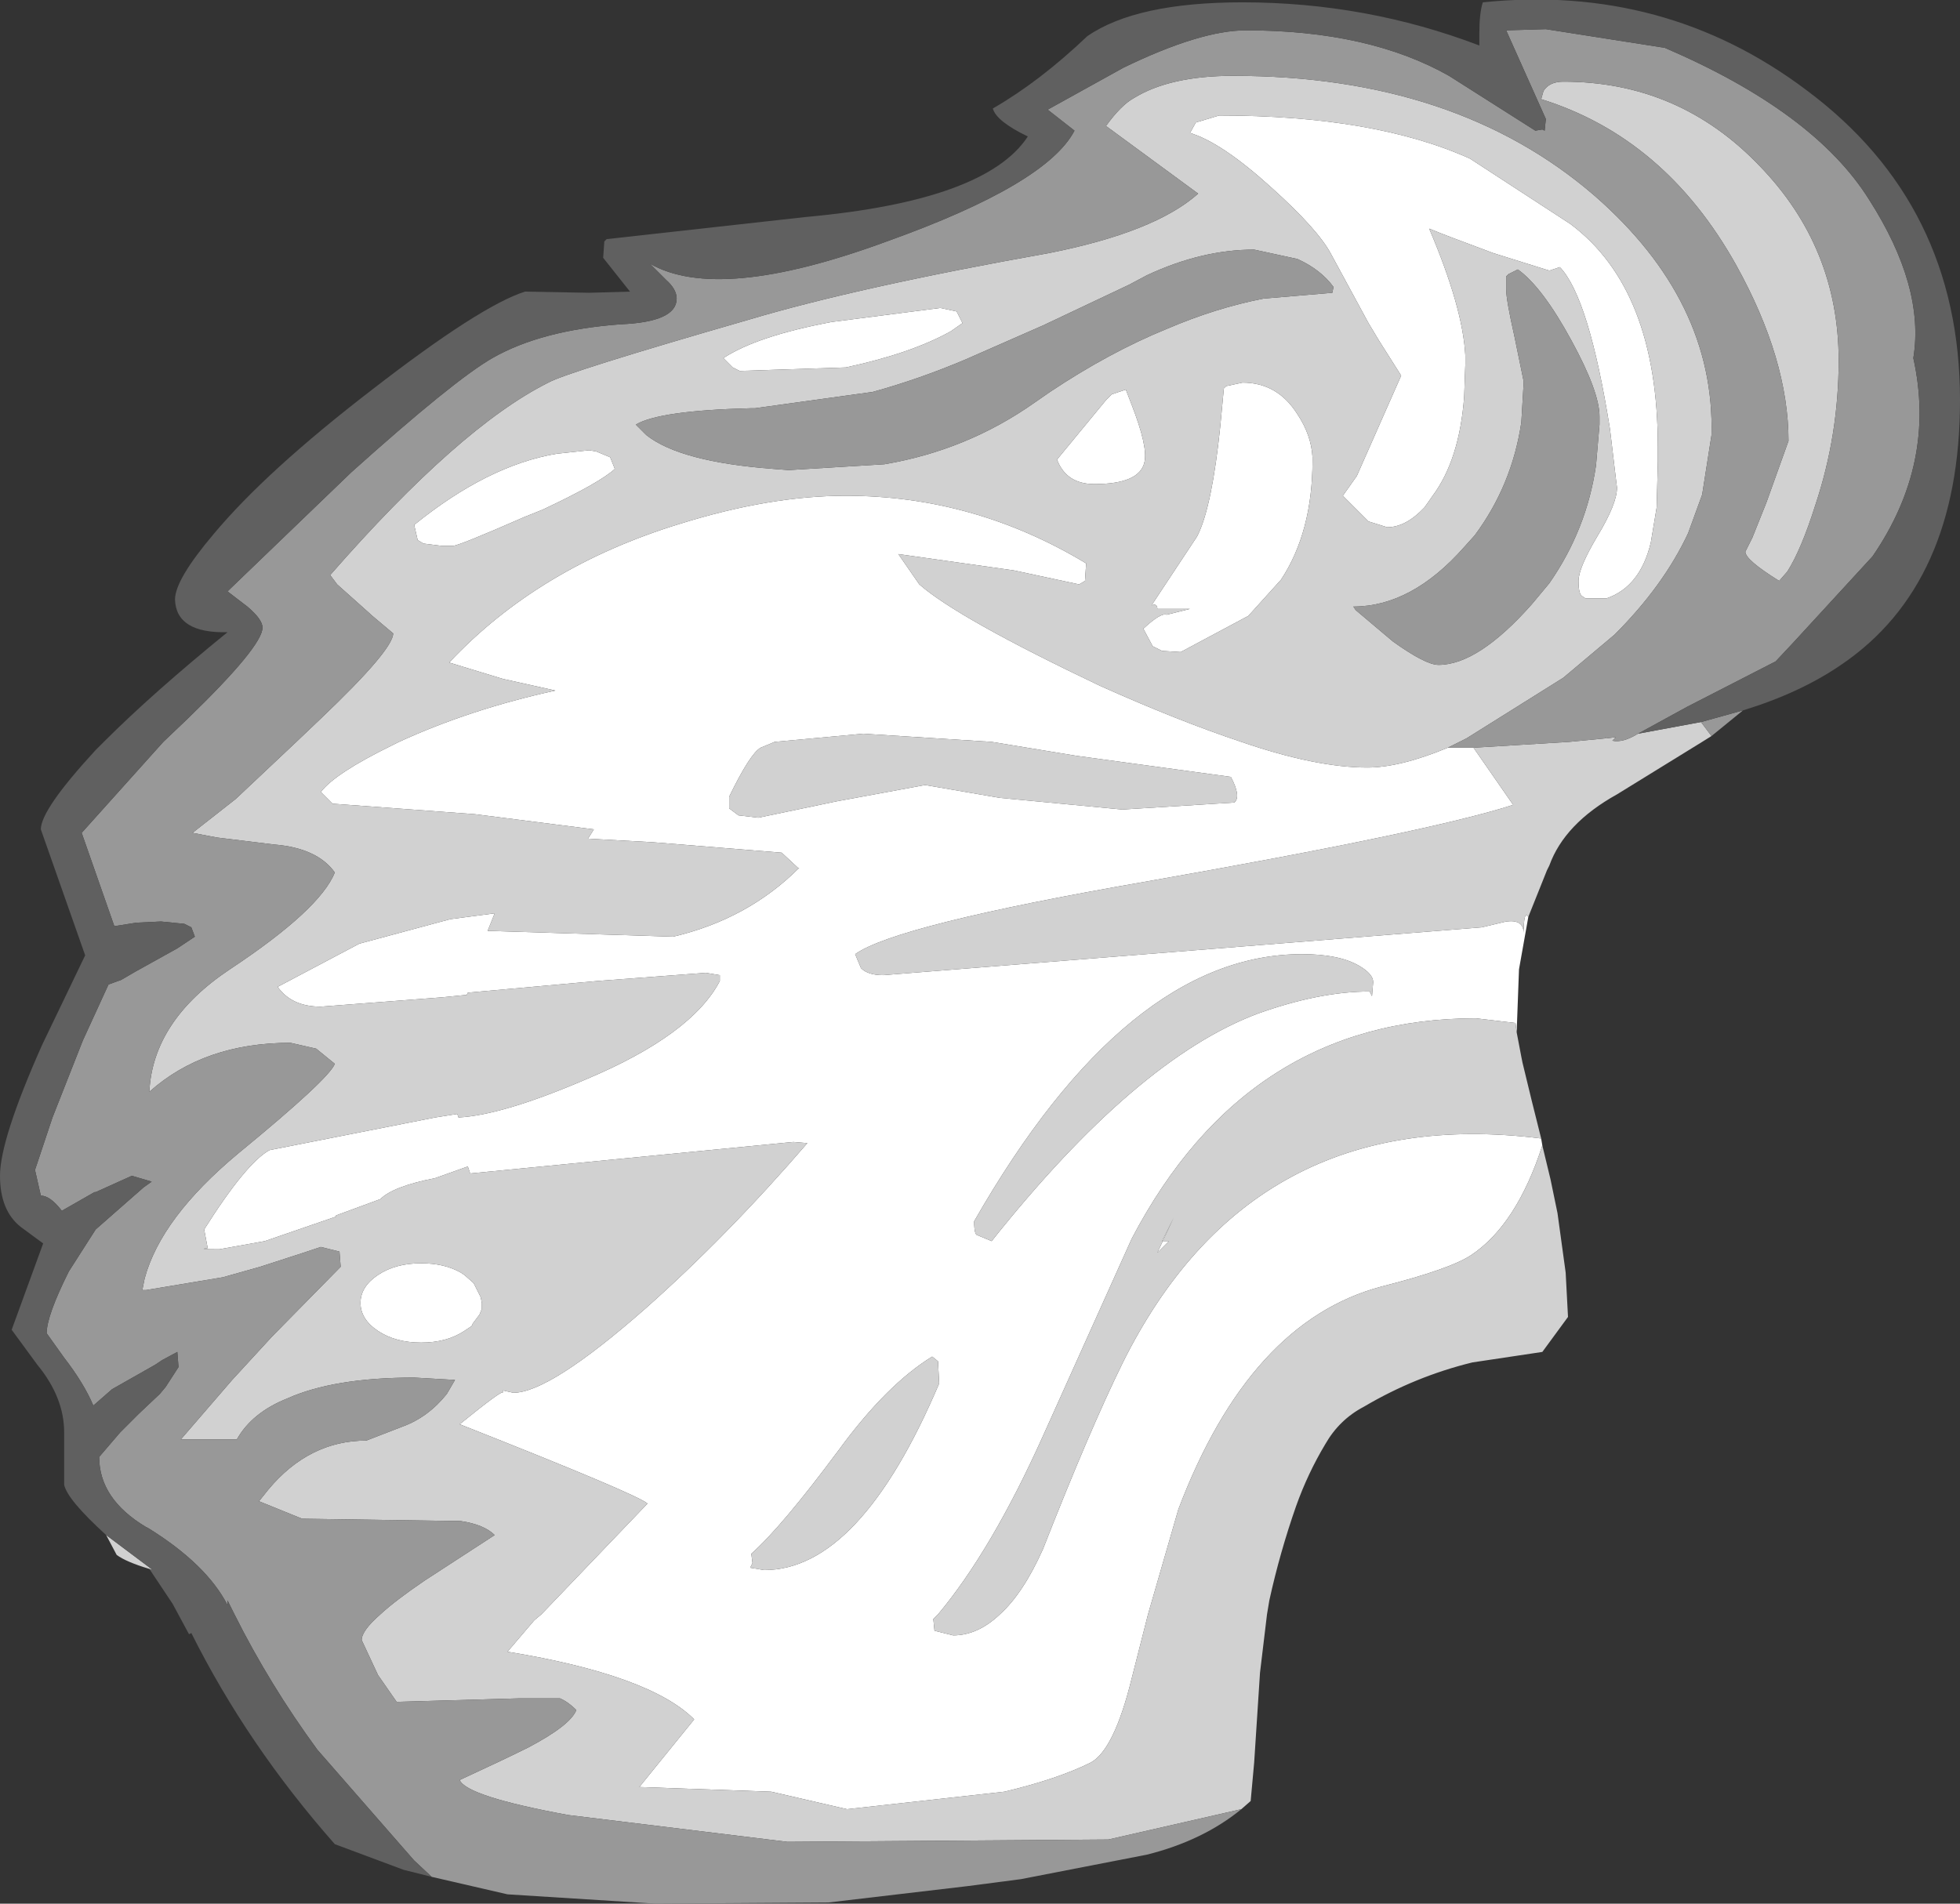 <?xml version="1.0" encoding="UTF-8" standalone="no"?>
<svg xmlns:ffdec="https://www.free-decompiler.com/flash" xmlns:xlink="http://www.w3.org/1999/xlink" ffdec:objectType="shape" height="81.6px" width="84.0px" xmlns="http://www.w3.org/2000/svg">
  <rect width="100%" height="100%" fill="#333333" stroke="none"/>
  <g transform="matrix(1.0, 0.0, 0.0, 1.0, 35.25, 53.2)">
    <path d="M30.25 -13.9 L29.85 -11.65 29.75 -8.95 29.7 -9.35 28.0 -9.55 Q18.2 -9.55 13.25 -0.1 L9.45 8.35 Q7.25 13.25 4.95 16.0 L4.75 16.2 4.8 16.7 5.6 16.9 Q6.65 16.9 7.6 16.0 8.6 15.1 9.45 13.2 11.45 8.1 12.85 5.25 18.4 -5.95 30.8 -4.4 L30.85 -4.1 Q29.75 -0.7 27.8 0.6 26.9 1.2 23.95 1.95 18.3 3.45 15.25 11.5 L13.95 16.0 13.25 18.75 Q12.5 21.8 11.5 22.35 10.1 23.05 7.8 23.6 L1.05 24.35 -2.2 23.6 -7.85 23.4 -5.5 20.5 Q-7.4 18.6 -13.5 17.6 L-12.35 16.25 -12.05 16.0 -7.5 11.25 Q-7.95 10.85 -15.55 7.85 -13.7 6.35 -13.7 6.5 L-13.7 6.4 -13.25 6.5 Q-11.7 6.5 -7.6 2.9 -4.1 -0.2 -0.65 -4.2 L-1.25 -4.25 -15.1 -2.9 -15.2 -3.2 -16.6 -2.7 Q-18.4 -2.35 -18.95 -1.8 L-20.85 -1.1 -20.85 -1.05 -23.9 0.0 -25.85 0.35 Q-26.85 0.35 -26.35 0.3 L-26.5 -0.5 Q-24.7 -3.35 -23.7 -3.9 L-16.6 -5.3 -15.65 -5.45 -15.6 -5.3 Q-13.7 -5.4 -10.1 -6.95 -5.6 -8.85 -4.4 -11.15 L-4.4 -11.4 -5.0 -11.5 -9.65 -11.15 -15.2 -10.65 -15.25 -10.55 -15.3 -10.55 -16.3 -10.45 -21.5 -10.05 Q-22.75 -10.05 -23.35 -10.9 L-19.85 -12.75 -15.95 -13.8 -14.05 -14.05 -14.35 -13.3 -6.4 -13.05 Q-3.2 -13.8 -1.0 -16.0 L-1.05 -16.0 -1.75 -16.65 -7.3 -17.1 -10.05 -17.25 -9.8 -17.65 -14.9 -18.3 -21.0 -18.75 -21.2 -18.95 -21.5 -19.25 Q-20.9 -20.05 -18.45 -21.25 L-18.15 -21.4 Q-15.1 -22.8 -11.45 -23.6 L-13.7 -24.1 -16.0 -24.8 Q-12.15 -28.9 -6.1 -30.75 -2.25 -31.95 1.0 -31.95 6.5 -31.95 11.3 -29.05 L11.25 -28.3 11.0 -28.15 8.2 -28.75 3.25 -29.45 4.15 -28.15 Q5.8 -26.7 11.9 -23.8 15.25 -22.3 17.95 -21.4 21.15 -20.3 23.35 -20.3 24.75 -20.3 26.8 -21.15 L27.9 -21.15 29.6 -18.7 Q26.05 -17.55 13.8 -15.4 3.15 -13.55 1.4 -12.3 L1.65 -11.7 Q1.95 -11.4 2.6 -11.4 L28.25 -13.45 29.3 -13.7 Q30.05 -13.8 30.05 -13.2 30.05 -14.2 30.25 -13.9 M31.6 -41.75 L31.15 -41.6 28.75 -42.35 Q26.6 -43.15 26.25 -43.3 L26.0 -43.4 Q27.45 -40.0 27.55 -37.95 L27.55 -37.6 27.5 -36.2 Q27.3 -33.5 26.15 -31.95 L25.8 -31.45 Q25.0 -30.6 24.2 -30.6 L23.4 -30.85 22.3 -31.95 22.9 -32.8 24.8 -37.1 23.85 -38.6 23.4 -39.35 21.8 -42.3 Q21.25 -43.35 19.25 -45.15 17.1 -47.1 15.75 -47.5 L16.0 -47.95 17.0 -48.25 Q23.65 -48.25 27.75 -46.4 L32.05 -43.6 Q35.8 -40.8 35.8 -34.05 L35.8 -33.4 35.75 -31.45 35.5 -29.95 Q35.05 -28.05 33.6 -27.55 L32.7 -27.55 32.55 -27.65 Q32.4 -27.75 32.4 -28.3 32.4 -28.85 33.2 -30.2 34.05 -31.6 34.05 -32.3 L34.0 -32.7 33.75 -34.8 Q32.85 -40.45 31.6 -41.75 M21.0 -33.6 L21.0 -33.45 Q21.0 -30.4 19.65 -28.35 L18.25 -26.8 15.35 -25.25 14.55 -25.3 14.15 -25.5 13.75 -26.25 Q14.5 -26.95 14.75 -26.85 L15.75 -27.1 14.35 -27.1 Q14.35 -27.35 14.1 -27.25 L16.05 -30.2 16.1 -30.3 Q16.7 -31.55 17.05 -34.95 L17.2 -36.55 17.3 -36.65 18.0 -36.8 Q19.5 -36.8 20.35 -35.45 20.95 -34.55 21.0 -33.6 M-4.25 -37.85 Q-2.8 -38.8 0.4 -39.4 L5.05 -40.0 5.75 -39.85 6.0 -39.35 5.5 -39.0 Q3.8 -38.05 1.0 -37.45 L-3.55 -37.3 -3.85 -37.45 -4.25 -37.85 M13.0 -36.5 L13.25 -35.85 Q13.95 -34.05 13.8 -33.4 13.6 -32.45 11.65 -32.45 10.45 -32.45 10.05 -33.5 L12.15 -36.05 12.4 -36.3 13.0 -36.5 M-4.0 -19.05 L-4.0 -18.55 -3.6 -18.25 -2.75 -18.15 0.6 -18.85 4.4 -19.55 7.6 -19.0 12.85 -18.5 17.65 -18.8 Q17.95 -19.05 17.5 -19.9 L10.9 -20.8 7.25 -21.4 1.75 -21.75 -2.05 -21.4 -2.65 -21.15 Q-3.1 -20.9 -4.0 -19.05 M6.65 -0.25 L7.25 0.0 Q13.45 -7.8 18.65 -9.75 21.3 -10.7 23.45 -10.7 L23.55 -10.5 23.6 -11.1 Q23.6 -11.45 23.0 -11.8 22.15 -12.3 20.55 -12.3 13.05 -12.3 6.5 -0.85 6.5 -0.25 6.65 -0.25 M14.55 0.0 L14.85 0.0 14.35 0.5 15.05 -1.0 14.55 0.0 M0.7 8.95 Q-1.75 12.25 -3.05 13.4 L-3.0 13.8 -3.1 14.0 -2.5 14.1 Q1.6 14.1 5.0 6.1 L4.95 5.15 4.7 4.95 Q2.75 6.15 0.7 8.95 M-12.75 -31.05 Q-15.6 -29.8 -15.85 -29.8 L-16.3 -29.8 -17.1 -29.9 -17.35 -30.05 -17.5 -30.7 Q-14.35 -33.25 -11.4 -33.75 L-10.0 -33.9 -9.7 -33.85 -9.1 -33.6 -8.9 -33.1 Q-9.55 -32.5 -12.0 -31.35 L-12.75 -31.05 M-14.6 2.8 L-14.6 2.9 -14.7 3.15 -15.0 3.55 -15.0 3.6 -15.05 3.65 -15.35 3.85 Q-16.1 4.35 -17.2 4.35 -18.3 4.35 -19.05 3.85 -19.8 3.35 -19.8 2.65 -19.8 1.95 -19.05 1.45 -18.3 0.95 -17.2 0.95 -16.2 0.95 -15.5 1.35 L-15.35 1.45 -14.95 1.8 -14.65 2.4 -14.6 2.65 -14.6 2.8 M-10.0 11.75 L-10.1 11.85 -10.0 11.75 -10.4 11.6 -10.0 11.75 M-5.0 -2.7 L-5.0 -2.75 -5.0 -2.7" fill="#ffffff" fill-rule="evenodd" stroke="none"/>
    <path d="M38.1 -21.65 L37.7 -21.4 34.05 -19.15 Q31.8 -17.9 31.15 -16.1 L31.05 -15.9 30.25 -13.9 Q30.05 -14.2 30.05 -13.2 30.05 -13.8 29.3 -13.7 L28.25 -13.45 2.6 -11.4 Q1.95 -11.4 1.65 -11.7 L1.4 -12.3 Q3.15 -13.55 13.8 -15.4 26.05 -17.55 29.6 -18.7 L27.9 -21.15 32.0 -21.4 33.55 -21.55 33.55 -21.6 33.6 -21.55 34.0 -21.6 33.85 -21.45 Q34.3 -21.35 34.95 -21.75 L37.65 -22.25 38.1 -21.65 M29.75 -8.95 L29.95 -7.9 30.0 -7.65 30.4 -6.0 30.8 -4.4 Q18.4 -5.95 12.85 5.25 11.45 8.1 9.45 13.2 8.6 15.1 7.6 16.0 6.65 16.9 5.6 16.9 L4.8 16.7 4.75 16.2 4.95 16.0 Q7.25 13.25 9.45 8.35 L13.25 -0.1 Q18.2 -9.55 28.0 -9.55 L29.7 -9.35 29.75 -8.95 M30.85 -4.1 L31.2 -2.65 31.5 -1.2 31.85 1.35 31.95 3.25 30.85 4.75 27.85 5.2 Q25.4 5.8 23.2 7.1 22.15 7.65 21.55 8.7 20.8 9.95 20.3 11.35 19.6 13.35 19.15 15.4 L19.05 16.0 18.75 18.5 18.5 22.35 18.35 24.0 17.95 24.35 12.25 25.65 -1.5 25.75 -10.9 24.6 Q-15.25 23.8 -15.55 23.1 -13.6 22.2 -12.6 21.7 -10.8 20.75 -10.55 20.1 -10.9 19.75 -11.25 19.6 L-13.0 19.6 -18.25 19.75 -19.05 18.6 -19.75 17.1 Q-19.75 16.7 -18.95 16.0 -18.3 15.4 -17.05 14.55 L-14.05 12.6 Q-14.5 12.15 -15.5 12.0 L-22.3 11.9 -24.15 11.15 -23.75 10.65 Q-22.0 8.55 -19.55 8.55 L-18.0 7.95 Q-16.9 7.55 -16.1 6.55 L-15.75 5.95 -17.5 5.85 Q-20.95 5.85 -22.95 6.75 -24.45 7.35 -25.1 8.5 L-27.5 8.5 -25.3 5.95 -23.6 4.1 -20.65 1.1 -20.7 0.45 -21.5 0.25 -22.25 0.5 -24.1 1.1 -25.7 1.55 -29.0 2.1 -29.15 2.1 -29.05 1.6 Q-28.35 -1.0 -25.05 -3.75 -21.15 -6.95 -20.9 -7.6 L-21.7 -8.25 -22.8 -8.5 Q-26.5 -8.5 -28.85 -6.4 -28.7 -9.45 -25.4 -11.65 -21.55 -14.2 -20.9 -15.8 -21.65 -16.85 -23.5 -17.0 L-25.95 -17.3 -27.0 -17.5 -25.15 -18.95 -22.55 -21.4 -21.5 -22.4 Q-18.4 -25.35 -18.4 -26.05 L-19.35 -26.85 -19.4 -26.9 -20.8 -28.15 -21.1 -28.55 Q-15.55 -34.9 -11.75 -36.8 -10.95 -37.25 -3.15 -39.5 1.55 -40.9 9.7 -42.35 14.25 -43.25 16.1 -44.9 L12.15 -47.8 Q12.8 -48.7 13.35 -49.0 14.9 -49.95 17.6 -49.95 27.15 -49.95 33.1 -44.8 38.25 -40.3 38.1 -34.55 L37.7 -32.0 37.1 -30.35 Q36.05 -28.1 33.95 -26.0 L31.75 -24.15 27.6 -21.55 27.3 -21.4 26.8 -21.15 Q24.75 -20.3 23.35 -20.3 21.15 -20.3 17.95 -21.4 15.25 -22.3 11.9 -23.8 5.8 -26.7 4.15 -28.15 L3.25 -29.45 8.2 -28.75 11.0 -28.15 11.25 -28.3 11.3 -29.05 Q6.5 -31.95 1.0 -31.95 -2.25 -31.95 -6.1 -30.75 -12.15 -28.9 -16.0 -24.8 L-13.7 -24.1 -11.45 -23.6 Q-15.1 -22.8 -18.15 -21.4 L-18.45 -21.25 Q-20.9 -20.05 -21.5 -19.25 L-21.2 -18.95 -21.0 -18.75 -14.9 -18.3 -9.8 -17.65 -10.05 -17.25 -7.3 -17.1 -1.75 -16.65 -1.05 -16.0 -1.0 -16.0 Q-3.2 -13.8 -6.4 -13.05 L-14.35 -13.3 -14.05 -14.05 -15.95 -13.8 -19.85 -12.75 -23.35 -10.9 Q-22.75 -10.05 -21.5 -10.05 L-16.3 -10.45 -15.3 -10.55 -15.25 -10.55 -15.2 -10.65 -9.65 -11.15 -5.0 -11.5 -4.4 -11.4 -4.4 -11.15 Q-5.6 -8.85 -10.1 -6.95 -13.7 -5.4 -15.6 -5.3 L-15.65 -5.45 -16.6 -5.3 -23.7 -3.9 Q-24.7 -3.35 -26.5 -0.5 L-26.35 0.3 Q-26.85 0.35 -25.85 0.35 L-23.9 0.0 -20.85 -1.05 -20.85 -1.1 -18.95 -1.8 Q-18.4 -2.35 -16.6 -2.7 L-15.2 -3.2 -15.1 -2.9 -1.25 -4.25 -0.65 -4.2 Q-4.1 -0.2 -7.6 2.9 -11.7 6.5 -13.25 6.5 L-13.7 6.4 -13.7 6.5 Q-13.7 6.35 -15.55 7.85 -7.95 10.85 -7.5 11.25 L-12.05 16.0 -12.35 16.25 -13.5 17.6 Q-7.4 18.6 -5.5 20.5 L-7.85 23.4 -2.2 23.6 1.05 24.35 7.8 23.6 Q10.1 23.05 11.5 22.35 12.5 21.8 13.25 18.75 L13.95 16.0 15.25 11.5 Q18.3 3.45 23.95 1.95 26.9 1.2 27.8 0.6 29.75 -0.7 30.85 -4.1 M-28.85 14.05 Q-29.85 13.75 -30.25 13.45 L-30.7 12.6 -28.7 14.1 -28.85 14.05 M31.6 -41.75 Q32.85 -40.45 33.75 -34.8 L34.0 -32.7 34.05 -32.3 Q34.05 -31.6 33.2 -30.2 32.4 -28.85 32.4 -28.3 32.4 -27.75 32.55 -27.65 L32.7 -27.55 33.6 -27.55 Q35.05 -28.05 35.5 -29.95 L35.75 -31.45 35.8 -33.4 35.8 -34.05 Q35.8 -40.8 32.05 -43.6 L27.75 -46.4 Q23.65 -48.25 17.0 -48.25 L16.0 -47.95 15.75 -47.5 Q17.1 -47.1 19.25 -45.15 21.25 -43.35 21.8 -42.3 L23.4 -39.35 23.85 -38.6 24.8 -37.1 22.9 -32.8 22.3 -31.95 23.4 -30.85 24.2 -30.6 Q25.0 -30.6 25.8 -31.45 L26.15 -31.95 Q27.3 -33.5 27.5 -36.2 L27.55 -37.6 27.55 -37.95 Q27.45 -40.0 26.0 -43.4 L26.25 -43.3 Q26.6 -43.15 28.75 -42.35 L31.15 -41.6 31.6 -41.75 M30.8 -48.95 L30.9 -49.3 Q31.15 -49.7 31.75 -49.7 36.7 -49.7 40.15 -46.1 43.55 -42.6 43.55 -37.75 43.55 -34.55 42.55 -31.55 41.95 -29.65 41.35 -28.7 L41.0 -28.3 Q39.55 -29.2 39.55 -29.55 L39.85 -30.15 40.45 -31.65 41.4 -34.3 Q41.4 -37.8 39.15 -41.85 36.1 -47.3 30.8 -48.95 M29.3 -41.35 L29.3 -40.8 Q29.3 -40.35 29.65 -38.8 L30.05 -36.85 30.05 -36.8 29.95 -35.1 Q29.55 -32.4 27.95 -30.25 L27.5 -29.75 Q25.25 -27.2 22.75 -27.2 L22.85 -27.05 24.45 -25.7 Q25.85 -24.7 26.4 -24.7 28.1 -24.7 30.4 -27.3 L31.15 -28.2 Q32.75 -30.5 33.15 -33.25 L33.3 -35.0 33.3 -35.35 Q33.3 -36.4 32.1 -38.6 30.85 -40.9 29.8 -41.65 L29.4 -41.45 29.3 -41.35 M-2.9 -35.7 L-3.1 -35.7 Q-7.0 -35.6 -8.0 -35.0 L-7.55 -34.55 Q-6.1 -33.4 -2.1 -33.1 L-1.45 -33.05 2.65 -33.3 Q6.2 -33.9 9.1 -35.95 L9.75 -36.4 Q12.3 -38.1 14.75 -39.1 16.85 -40.0 18.9 -40.4 L21.85 -40.65 21.9 -40.9 Q21.35 -41.65 20.35 -42.1 L18.5 -42.5 Q16.25 -42.5 13.9 -41.4 L13.15 -41.0 9.45 -39.25 6.15 -37.8 Q4.15 -36.95 2.15 -36.4 L-2.9 -35.7 M21.0 -33.6 Q20.95 -34.55 20.35 -35.45 19.5 -36.8 18.0 -36.8 L17.3 -36.65 17.2 -36.55 17.05 -34.95 Q16.7 -31.55 16.1 -30.3 L16.05 -30.2 14.1 -27.25 Q14.35 -27.35 14.35 -27.1 L15.75 -27.1 14.75 -26.85 Q14.5 -26.95 13.75 -26.25 L14.15 -25.5 14.55 -25.3 15.35 -25.25 18.25 -26.8 19.65 -28.35 Q21.0 -30.4 21.0 -33.45 L21.0 -33.6 M-4.25 -37.85 L-3.85 -37.45 -3.55 -37.3 1.0 -37.45 Q3.8 -38.05 5.5 -39.0 L6.0 -39.35 5.75 -39.85 5.05 -40.0 0.4 -39.4 Q-2.8 -38.8 -4.25 -37.85 M6.65 -0.25 Q6.5 -0.25 6.5 -0.85 13.05 -12.3 20.55 -12.3 22.15 -12.3 23.0 -11.8 23.6 -11.45 23.6 -11.1 L23.55 -10.5 23.45 -10.7 Q21.3 -10.7 18.65 -9.75 13.45 -7.8 7.25 0.0 L6.65 -0.25 M-4.0 -19.05 Q-3.1 -20.9 -2.65 -21.15 L-2.05 -21.4 1.75 -21.75 7.25 -21.4 10.9 -20.8 17.5 -19.9 Q17.95 -19.05 17.65 -18.8 L12.85 -18.5 7.6 -19.0 4.4 -19.55 0.6 -18.85 -2.75 -18.15 -3.6 -18.25 -4.0 -18.55 -4.0 -19.05 M13.0 -36.5 L12.4 -36.3 12.15 -36.05 10.05 -33.5 Q10.45 -32.45 11.65 -32.45 13.6 -32.45 13.8 -33.4 13.95 -34.05 13.25 -35.85 L13.0 -36.5 M14.55 0.0 L15.05 -1.0 14.35 0.5 14.85 0.0 14.55 0.0 M-12.75 -31.05 L-12.0 -31.35 Q-9.55 -32.5 -8.9 -33.1 L-9.1 -33.6 -9.7 -33.85 -10.0 -33.9 -11.4 -33.75 Q-14.35 -33.25 -17.5 -30.7 L-17.35 -30.05 -17.1 -29.9 -16.3 -29.8 -15.85 -29.8 Q-15.6 -29.8 -12.75 -31.05 M0.7 8.95 Q2.75 6.15 4.7 4.95 L4.95 5.15 5.0 6.1 Q1.6 14.1 -2.5 14.1 L-3.1 14.0 -3.0 13.8 -3.05 13.4 Q-1.75 12.25 0.7 8.95 M-5.0 -2.7 L-5.0 -2.75 -5.0 -2.7 M-10.0 11.75 L-10.4 11.6 -10.0 11.75 -10.1 11.85 -10.0 11.75 M-14.6 2.8 L-14.6 2.65 -14.65 2.4 -14.95 1.8 -15.35 1.45 -15.5 1.35 Q-16.2 0.95 -17.2 0.95 -18.3 0.95 -19.05 1.45 -19.8 1.95 -19.8 2.65 -19.8 3.35 -19.05 3.85 -18.3 4.35 -17.2 4.35 -16.1 4.35 -15.35 3.85 L-15.05 3.65 -15.0 3.6 -15.0 3.55 -14.7 3.15 -14.6 2.9 -14.6 2.8" fill="#d1d1d1" fill-rule="evenodd" stroke="none"/>
    <path d="M39.45 -22.75 L38.1 -21.65 37.65 -22.25 39.45 -22.75 M17.95 24.35 Q16.3 25.7 13.9 26.3 L8.5 27.35 6.2 27.65 0.25 28.35 -7.15 28.4 -13.5 28.0 -16.75 27.25 -17.5 26.55 -21.65 21.8 Q-23.7 19.0 -25.2 16.0 L-25.5 15.4 -25.5 15.6 Q-26.4 13.85 -28.9 12.3 L-29.0 12.25 Q-31.0 11.05 -31.0 9.25 L-30.1 8.2 -29.3 7.4 -28.4 6.55 -28.15 6.25 -27.6 5.4 -27.65 4.75 -28.3 5.1 -28.6 5.3 -30.45 6.35 -31.25 7.05 Q-31.65 6.1 -32.5 5.0 L-33.25 3.95 Q-33.25 3.2 -32.3 1.3 L-31.15 -0.5 -29.1 -2.3 -28.75 -2.55 -29.6 -2.8 -31.15 -2.1 -31.2 -2.1 -32.6 -1.3 Q-33.1 -1.95 -33.5 -1.95 L-33.75 -3.05 -33.0 -5.3 -31.7 -8.6 -30.6 -11.0 -30.05 -11.2 -29.45 -11.55 -27.65 -12.55 -26.9 -13.05 -27.05 -13.45 -27.35 -13.6 -28.35 -13.7 -29.4 -13.65 -30.35 -13.5 -31.75 -17.5 -28.25 -21.4 -27.2 -22.4 Q-24.0 -25.5 -24.0 -26.3 -24.0 -26.65 -24.65 -27.2 L-25.5 -27.85 -20.2 -32.95 Q-15.8 -36.9 -14.15 -37.85 -12.05 -39.05 -8.65 -39.3 -6.25 -39.4 -6.25 -40.4 -6.25 -40.8 -6.7 -41.2 L-7.4 -41.9 Q-4.45 -40.2 2.75 -42.85 9.6 -45.3 10.8 -47.6 L9.65 -48.5 12.9 -50.3 Q16.2 -51.9 18.15 -51.9 23.4 -51.9 26.85 -49.95 L30.55 -47.6 30.85 -47.65 30.95 -47.6 31.0 -48.1 29.3 -51.9 31.0 -51.95 36.1 -51.15 Q42.5 -48.4 44.85 -44.65 47.25 -40.9 46.75 -37.85 47.75 -33.35 45.0 -29.35 L41.6 -25.65 40.85 -24.85 37.05 -22.9 34.95 -21.75 Q34.3 -21.35 33.85 -21.45 L34.0 -21.6 33.6 -21.55 33.55 -21.6 33.55 -21.55 32.0 -21.4 27.9 -21.15 26.8 -21.15 27.3 -21.4 27.6 -21.55 31.75 -24.15 33.95 -26.0 Q36.05 -28.1 37.1 -30.35 L37.7 -32.0 38.1 -34.55 Q38.25 -40.3 33.1 -44.8 27.15 -49.95 17.6 -49.95 14.9 -49.95 13.35 -49.0 12.8 -48.7 12.15 -47.8 L16.1 -44.9 Q14.25 -43.25 9.7 -42.35 1.55 -40.9 -3.15 -39.5 -10.95 -37.25 -11.75 -36.8 -15.55 -34.9 -21.1 -28.55 L-20.8 -28.15 -19.4 -26.9 -19.35 -26.85 -18.4 -26.05 Q-18.4 -25.35 -21.5 -22.4 L-22.55 -21.4 -25.15 -18.95 -27.0 -17.5 -25.95 -17.3 -23.5 -17.0 Q-21.65 -16.85 -20.9 -15.8 -21.55 -14.2 -25.4 -11.65 -28.7 -9.45 -28.85 -6.4 -26.5 -8.5 -22.8 -8.5 L-21.7 -8.25 -20.9 -7.6 Q-21.15 -6.95 -25.05 -3.75 -28.35 -1.0 -29.05 1.6 L-29.15 2.1 -29.0 2.1 -25.7 1.55 -24.1 1.1 -22.25 0.5 -21.5 0.25 -20.7 0.45 -20.65 1.1 -23.6 4.1 -25.3 5.95 -27.5 8.5 -25.1 8.5 Q-24.45 7.35 -22.95 6.75 -20.95 5.85 -17.5 5.85 L-15.75 5.95 -16.1 6.55 Q-16.9 7.55 -18.0 7.95 L-19.55 8.55 Q-22.0 8.55 -23.75 10.65 L-24.15 11.15 -22.3 11.9 -15.5 12.0 Q-14.5 12.15 -14.05 12.6 L-17.05 14.55 Q-18.3 15.4 -18.95 16.0 -19.75 16.7 -19.75 17.1 L-19.05 18.6 -18.25 19.75 -13.0 19.6 -11.25 19.6 Q-10.9 19.75 -10.55 20.1 -10.8 20.75 -12.6 21.7 -13.6 22.2 -15.55 23.1 -15.25 23.8 -10.9 24.6 L-1.5 25.75 12.25 25.65 17.95 24.35 M30.8 -48.95 Q36.1 -47.3 39.15 -41.85 41.4 -37.8 41.4 -34.3 L40.45 -31.65 39.85 -30.15 39.55 -29.55 Q39.55 -29.2 41.0 -28.3 L41.35 -28.7 Q41.95 -29.65 42.55 -31.55 43.55 -34.55 43.55 -37.75 43.55 -42.6 40.15 -46.1 36.7 -49.7 31.75 -49.7 31.15 -49.7 30.9 -49.3 L30.8 -48.95 M-2.9 -35.7 L2.15 -36.4 Q4.15 -36.95 6.15 -37.8 L9.45 -39.25 13.15 -41.0 13.9 -41.4 Q16.25 -42.5 18.5 -42.5 L20.35 -42.1 Q21.35 -41.65 21.9 -40.9 L21.85 -40.65 18.9 -40.4 Q16.85 -40.0 14.75 -39.1 12.3 -38.1 9.75 -36.4 L9.1 -35.95 Q6.2 -33.9 2.65 -33.3 L-1.45 -33.05 -2.1 -33.1 Q-6.1 -33.4 -7.55 -34.55 L-8.0 -35.0 Q-7.0 -35.6 -3.1 -35.7 L-2.9 -35.7 M29.3 -41.35 L29.4 -41.45 29.8 -41.65 Q30.85 -40.9 32.1 -38.6 33.3 -36.4 33.3 -35.35 L33.3 -35.0 33.15 -33.25 Q32.75 -30.5 31.15 -28.2 L30.4 -27.3 Q28.1 -24.7 26.4 -24.7 25.85 -24.7 24.45 -25.7 L22.85 -27.05 22.75 -27.2 Q25.25 -27.2 27.5 -29.75 L27.95 -30.25 Q29.55 -32.4 29.95 -35.1 L30.05 -36.8 30.05 -36.85 29.65 -38.8 Q29.3 -40.35 29.3 -40.8 L29.3 -41.35" fill="#989898" fill-rule="evenodd" stroke="none"/>
    <path d="M-30.7 12.6 Q-32.35 11.1 -32.5 10.45 L-32.5 8.2 Q-32.5 6.7 -33.65 5.3 L-34.75 3.8 -33.4 0.1 -34.35 -0.6 Q-35.25 -1.3 -35.25 -2.8 -35.25 -4.35 -33.45 -8.4 L-31.6 -12.25 -33.5 -17.65 Q-33.5 -18.5 -31.15 -21.05 L-30.8 -21.4 Q-28.7 -23.5 -25.5 -26.1 -27.7 -26.05 -27.75 -27.5 -27.75 -28.35 -26.1 -30.3 -23.85 -33.0 -19.3 -36.5 -14.65 -40.1 -12.75 -40.7 L-10.0 -40.65 -8.25 -40.7 -9.4 -42.15 -9.35 -42.85 -9.25 -42.95 -0.7 -43.9 Q7.0 -44.6 8.8 -47.35 7.45 -48.0 7.3 -48.55 9.3 -49.7 11.35 -51.65 13.45 -53.1 18.0 -53.1 23.3 -53.1 28.15 -51.25 L28.15 -51.75 Q28.15 -52.65 28.3 -53.1 36.1 -53.9 42.15 -49.35 48.75 -44.45 48.75 -36.05 48.75 -28.15 43.65 -24.7 41.9 -23.5 39.45 -22.75 L37.65 -22.25 34.95 -21.75 37.05 -22.9 40.85 -24.85 41.6 -25.65 45.0 -29.35 Q47.75 -33.35 46.75 -37.85 47.25 -40.9 44.85 -44.65 42.5 -48.4 36.1 -51.15 L31.0 -51.95 29.3 -51.9 31.0 -48.1 30.95 -47.6 30.85 -47.65 30.55 -47.6 26.85 -49.95 Q23.4 -51.9 18.15 -51.9 16.2 -51.9 12.9 -50.3 L9.65 -48.5 10.8 -47.6 Q9.6 -45.3 2.75 -42.85 -4.45 -40.2 -7.4 -41.9 L-6.7 -41.2 Q-6.25 -40.8 -6.25 -40.4 -6.25 -39.4 -8.65 -39.3 -12.05 -39.05 -14.15 -37.85 -15.8 -36.9 -20.2 -32.95 L-25.5 -27.85 -24.65 -27.2 Q-24.0 -26.65 -24.0 -26.3 -24.0 -25.5 -27.2 -22.4 L-28.25 -21.4 -31.75 -17.5 -30.35 -13.5 -29.4 -13.65 -28.35 -13.7 -27.35 -13.6 -27.05 -13.45 -26.9 -13.05 -27.65 -12.55 -29.45 -11.55 -30.05 -11.2 -30.6 -11.0 -31.7 -8.6 -33.0 -5.3 -33.75 -3.05 -33.5 -1.95 Q-33.1 -1.95 -32.6 -1.3 L-31.2 -2.1 -31.15 -2.1 -29.6 -2.8 -28.75 -2.55 -29.1 -2.3 -31.15 -0.5 -32.3 1.3 Q-33.25 3.2 -33.25 3.95 L-32.5 5.0 Q-31.65 6.1 -31.25 7.05 L-30.45 6.35 -28.6 5.3 -28.3 5.1 -27.65 4.75 -27.6 5.4 -28.15 6.25 -28.4 6.55 -29.3 7.4 -30.1 8.2 -31.0 9.25 Q-31.0 11.05 -29.0 12.25 L-28.9 12.3 Q-26.4 13.85 -25.5 15.6 L-25.5 15.4 -25.2 16.0 Q-23.7 19.0 -21.65 21.8 L-17.5 26.55 -16.75 27.25 -17.95 26.95 -20.9 25.85 Q-24.65 21.6 -27.05 16.8 L-27.15 16.85 -27.85 15.55 -28.85 14.05 -28.7 14.1 -30.7 12.6" fill="#606060" fill-rule="evenodd" stroke="none"/>
  </g>
</svg>
